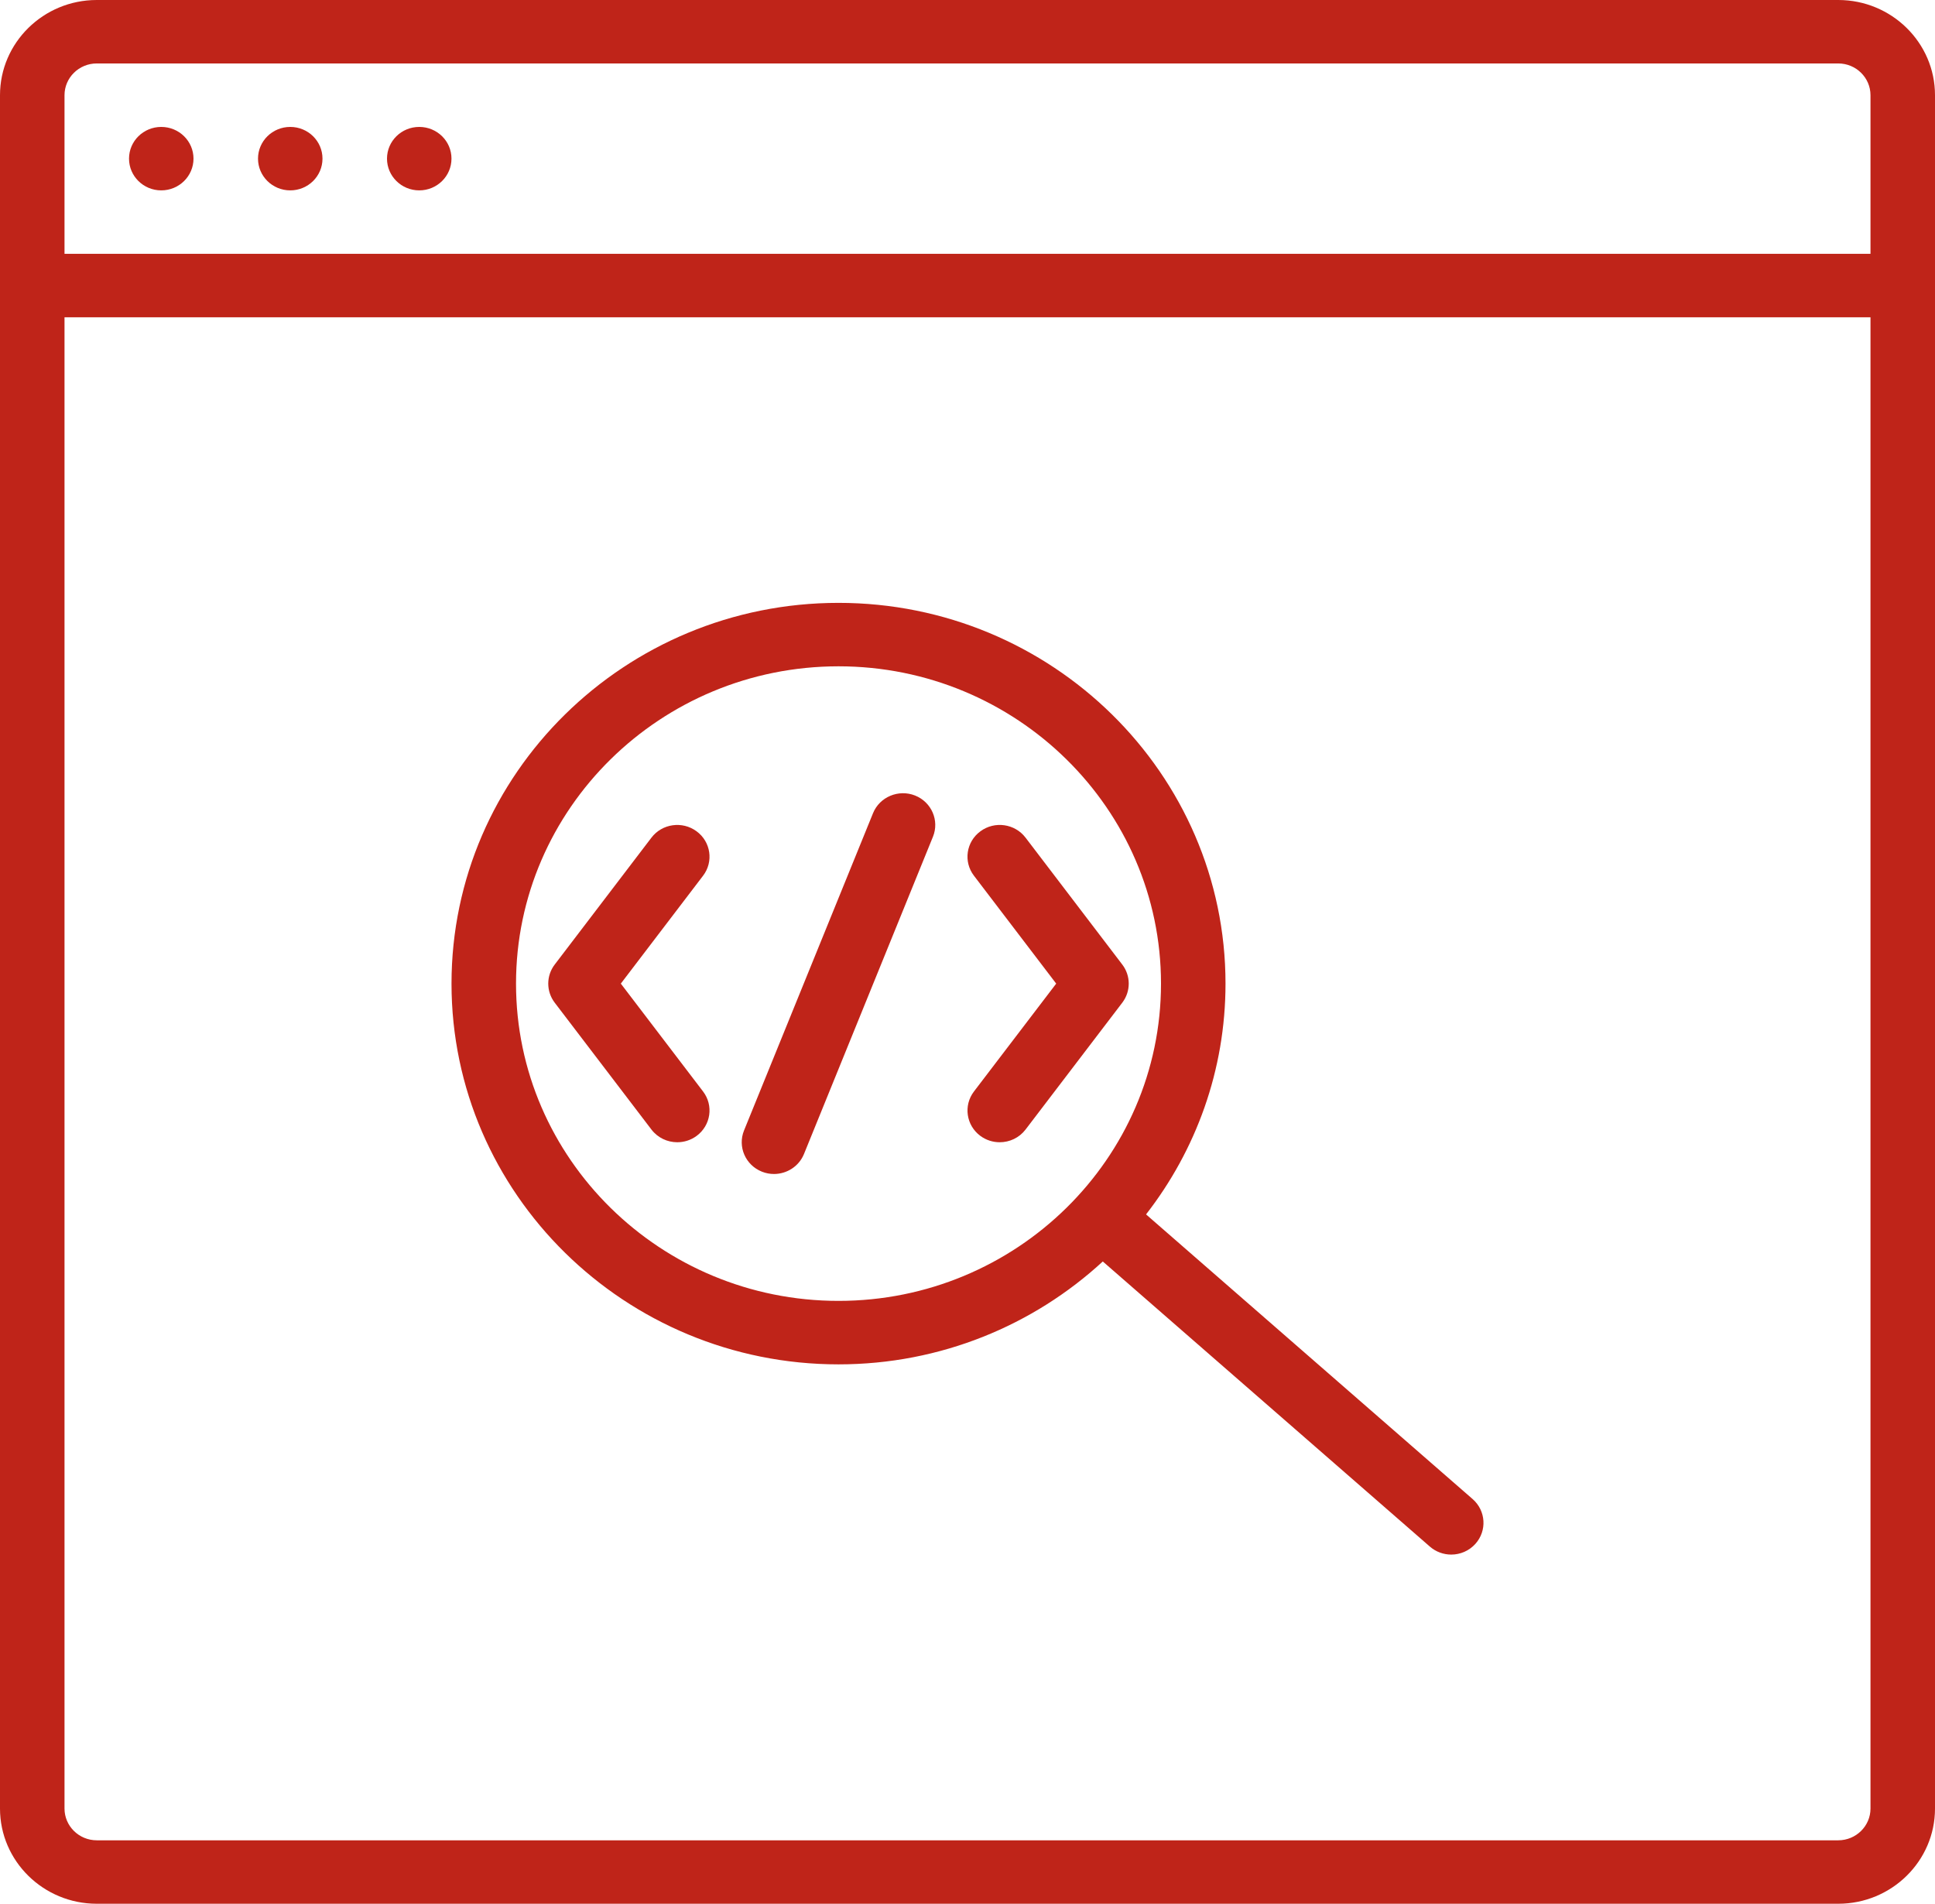 <svg width="62" height="61" viewBox="0 0 62 61" fill="none" xmlns="http://www.w3.org/2000/svg">
<path d="M58.9 0H3.1C1.391 0 0 1.368 0 3.05V9.15V57.95C0 59.632 1.391 61 3.1 61H58.9C60.609 61 62 59.632 62 57.95V9.15V3.05C62 1.368 60.609 0 58.9 0ZM2.067 3.05C2.067 2.49 2.53 2.033 3.1 2.033H58.9C59.47 2.033 59.933 2.49 59.933 3.05V8.133H2.067V3.05ZM59.933 57.95C59.933 58.51 59.47 58.967 58.9 58.967H3.1C2.53 58.967 2.067 58.51 2.067 57.95V10.167H59.933V57.95H59.933Z" fill="#BF2419"/>
<path d="M5.167 4.067C4.595 4.067 4.134 4.522 4.134 5.083C4.134 5.644 4.595 6.1 5.167 6.1C5.738 6.1 6.2 5.644 6.2 5.083C6.2 4.522 5.738 4.067 5.167 4.067Z" fill="#BF2419"/>
<path d="M9.3 4.067C8.729 4.067 8.267 4.522 8.267 5.083C8.267 5.644 8.729 6.1 9.3 6.1C9.872 6.1 10.333 5.644 10.333 5.083C10.333 4.522 9.872 4.067 9.3 4.067Z" fill="#BF2419"/>
<path d="M13.433 4.067C12.862 4.067 12.4 4.522 12.4 5.083C12.4 5.644 12.862 6.1 13.433 6.1C14.005 6.1 14.466 5.644 14.466 5.083C14.467 4.522 14.005 4.067 13.433 4.067Z" fill="#BF2419"/>
<path d="M26.867 43.717C30.138 43.717 33.117 42.463 35.335 40.42L45.815 49.556C46.011 49.727 46.256 49.812 46.5 49.812C46.784 49.812 47.069 49.696 47.273 49.469C47.651 49.049 47.612 48.407 47.185 48.033L36.721 38.912C38.317 36.859 39.267 34.295 39.267 31.517C39.267 24.789 33.704 19.317 26.867 19.317C20.029 19.317 14.467 24.789 14.467 31.517C14.467 38.244 20.029 43.717 26.867 43.717ZM26.867 21.35C32.565 21.35 37.2 25.911 37.2 31.517C37.2 37.123 32.565 41.683 26.867 41.683C21.169 41.683 16.534 37.123 16.534 31.517C16.534 25.911 21.169 21.35 26.867 21.35Z" fill="#BF2419"/>
<path d="M21.701 36.6C21.917 36.6 22.134 36.534 22.32 36.397C22.777 36.06 22.87 35.423 22.527 34.973L19.892 31.517L22.527 28.06C22.87 27.611 22.777 26.973 22.32 26.637C21.863 26.299 21.215 26.391 20.873 26.84L17.773 30.907C17.498 31.267 17.498 31.766 17.773 32.127L20.873 36.193C21.077 36.46 21.386 36.6 21.701 36.6Z" fill="#BF2419"/>
<path d="M31.413 36.397C31.599 36.534 31.816 36.6 32.032 36.6C32.347 36.6 32.656 36.46 32.86 36.193L35.96 32.127C36.235 31.766 36.235 31.268 35.96 30.907L32.86 26.84C32.518 26.391 31.87 26.298 31.413 26.637C30.956 26.973 30.863 27.611 31.207 28.06L33.842 31.517L31.207 34.973C30.864 35.423 30.957 36.06 31.413 36.397Z" fill="#BF2419"/>
<path d="M24.416 37.544C24.542 37.594 24.672 37.617 24.8 37.617C25.209 37.617 25.598 37.375 25.76 36.978L29.893 26.811C30.105 26.29 29.847 25.698 29.317 25.489C28.79 25.282 28.185 25.534 27.973 26.056L23.84 36.222C23.628 36.744 23.887 37.336 24.416 37.544Z" fill="#BF2419"/>
</svg>
